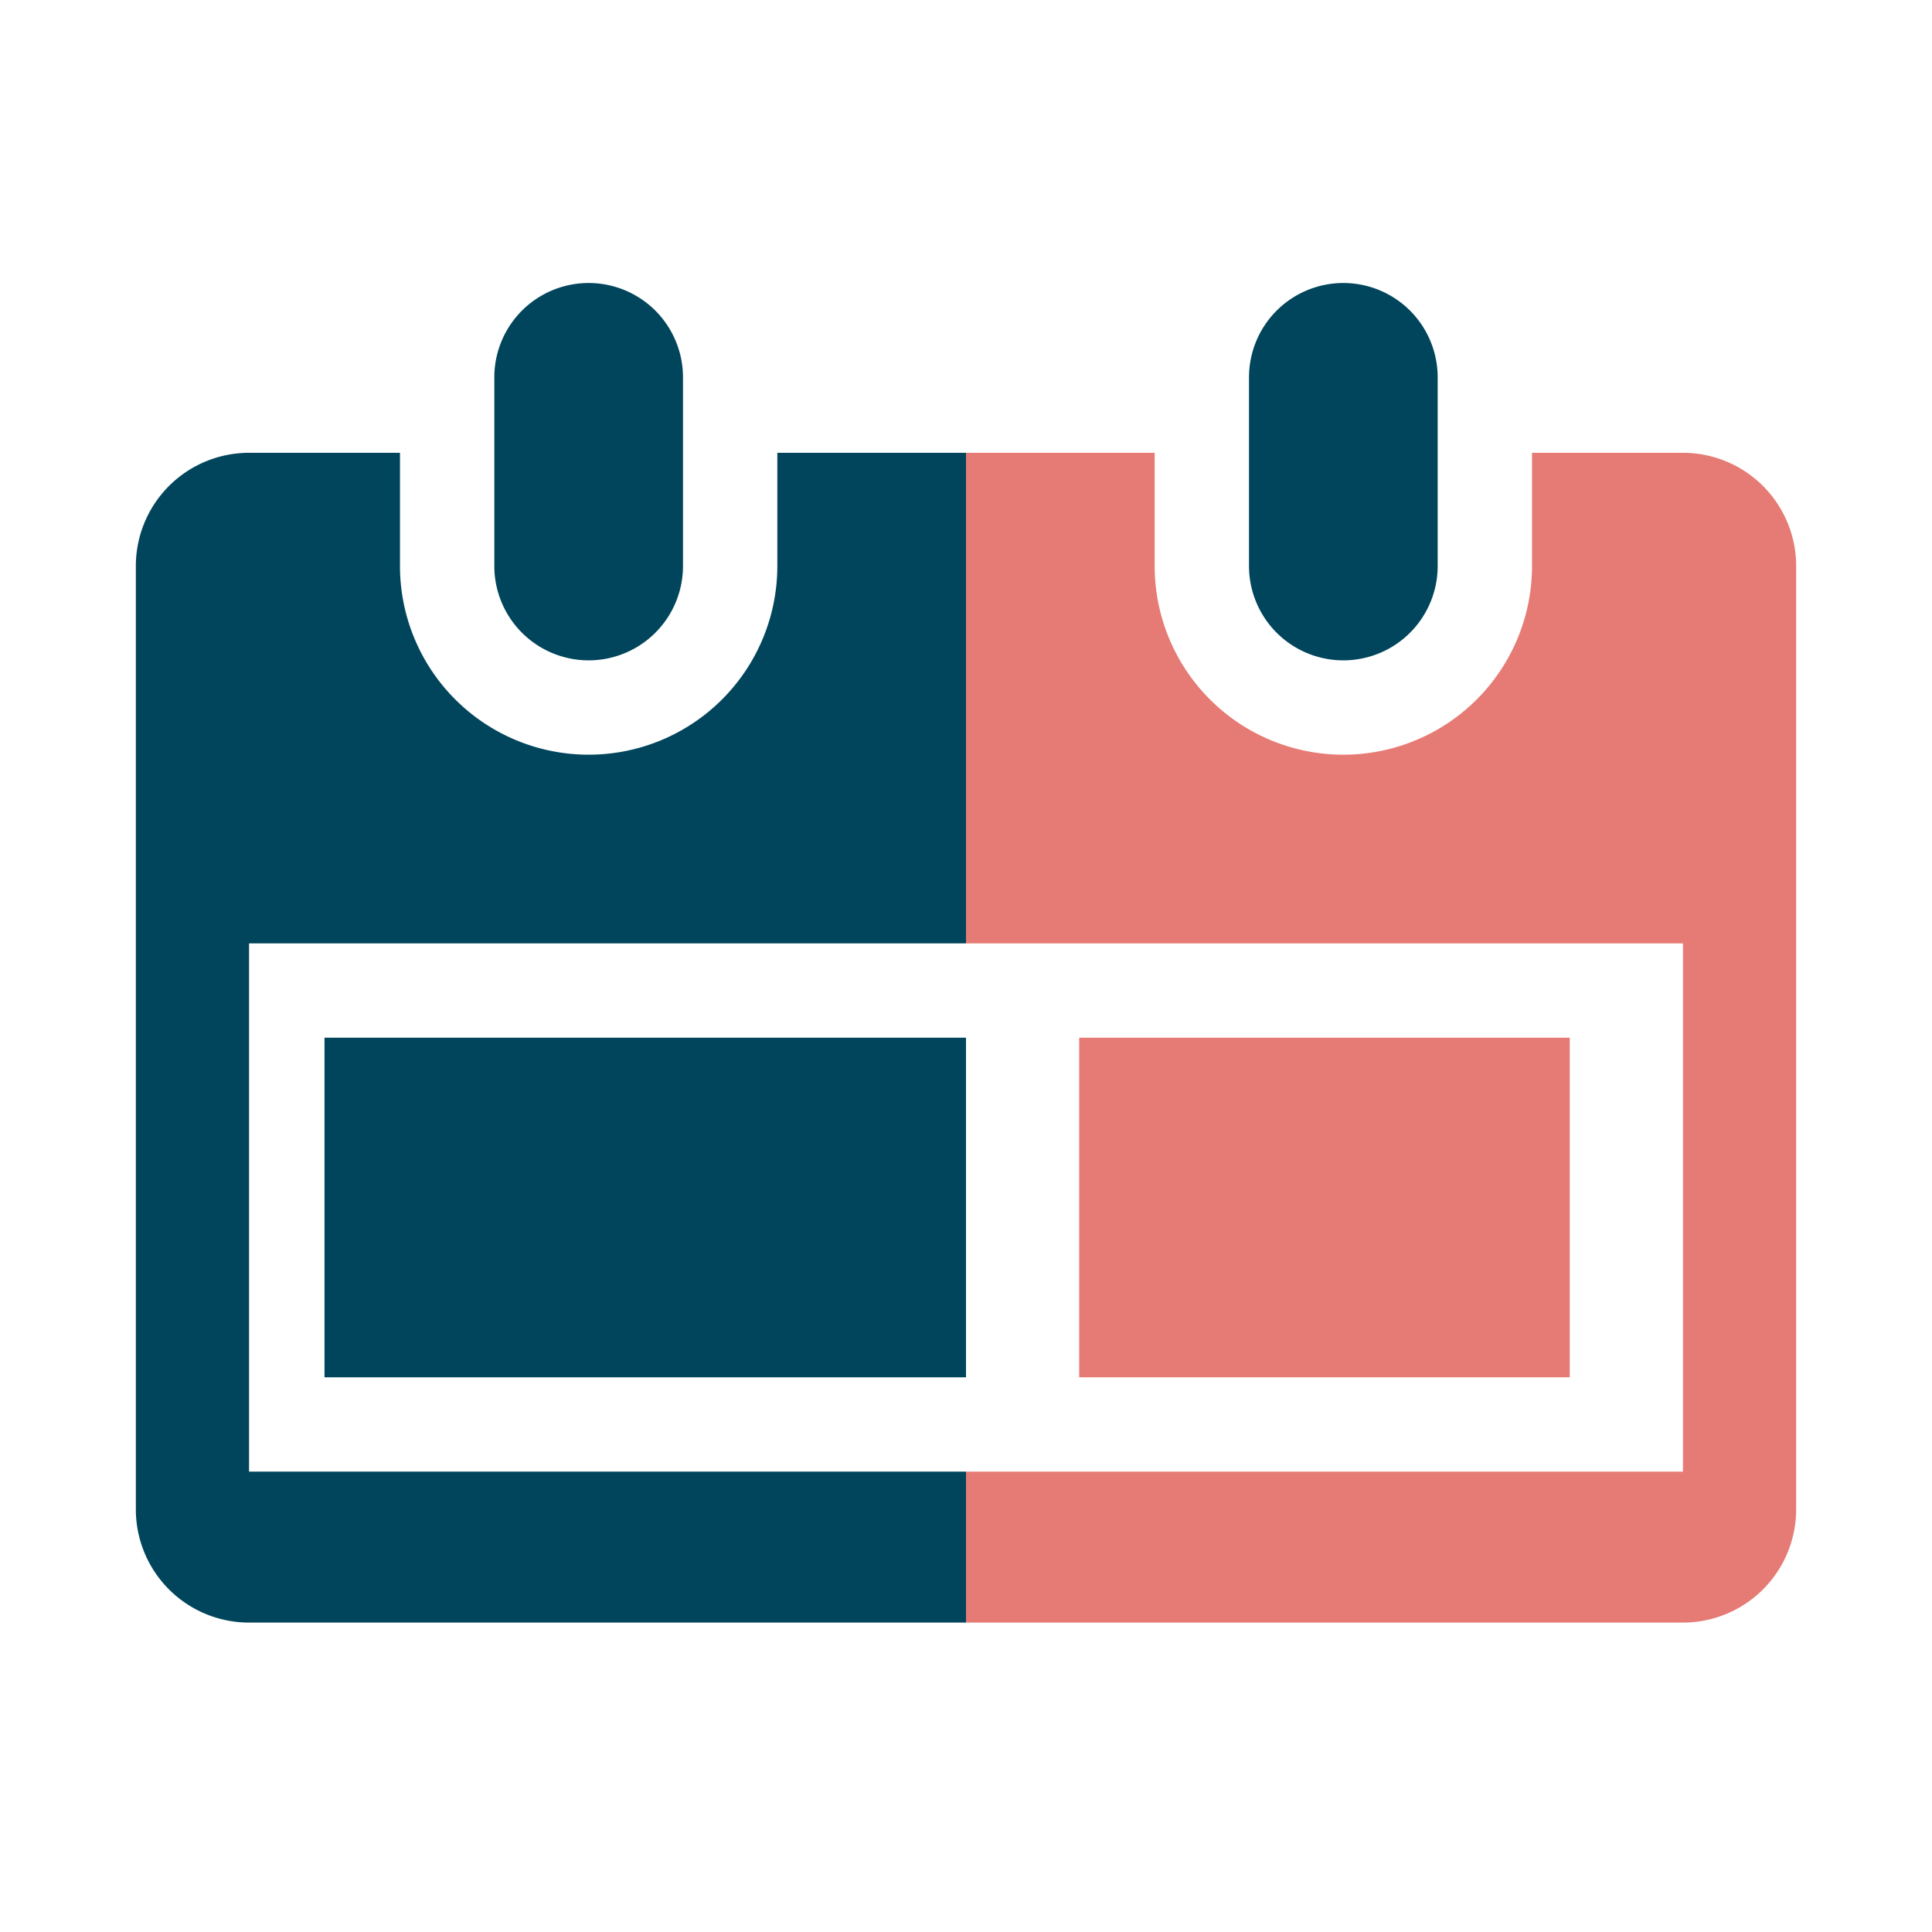 <svg version="1.1" xmlns="http://www.w3.org/2000/svg" xmlns:xlink="http://www.w3.org/1999/xlink" viewBox="0 0 512 512" >
  <path stroke-width="1" fill="#01455c" d="M 256 120 h -50 v 30 A 50,50 0 0,1 106,150 v -30 h -40 A 30,30 0 0,0 36,150 v 250 A 30,30 0 0,0 66,430 h 190 v -40 h -190 v -140 h 190 z"/>
  <path stroke-width="1" fill="#01455c" d="M 131 100 v 50 A 25,25 0 0,0 181,150 v -50 A 25,25 0 0,0 131,100 z"/>
  <path stroke-width="1" fill="#01455c" d="M 256 275 v 90 h -170 v -90 h 170 z"/>
  <path stroke-width="1" fill="#e67b75" d="M 256 120 h 50 v 30 A 50,50 0 0,0 406,150 v -30 h 40 A 30,30 0 0,1 476,150 v 250 A 30,30 0 0,1 446,430 h -190 v -40 h 190 v -140 h -190 z"/>
  <path stroke-width="1" fill="#01455c" d="M 381 100 v 50 A 25,25 0 0,1 331,150 v -50 A 25,25 0 0,1 381,100 z"/>
  <path stroke-width="1" fill="#e67b75" d="M 286 275 v 90 h 130 v -90 h -130 z"/>
</svg>
